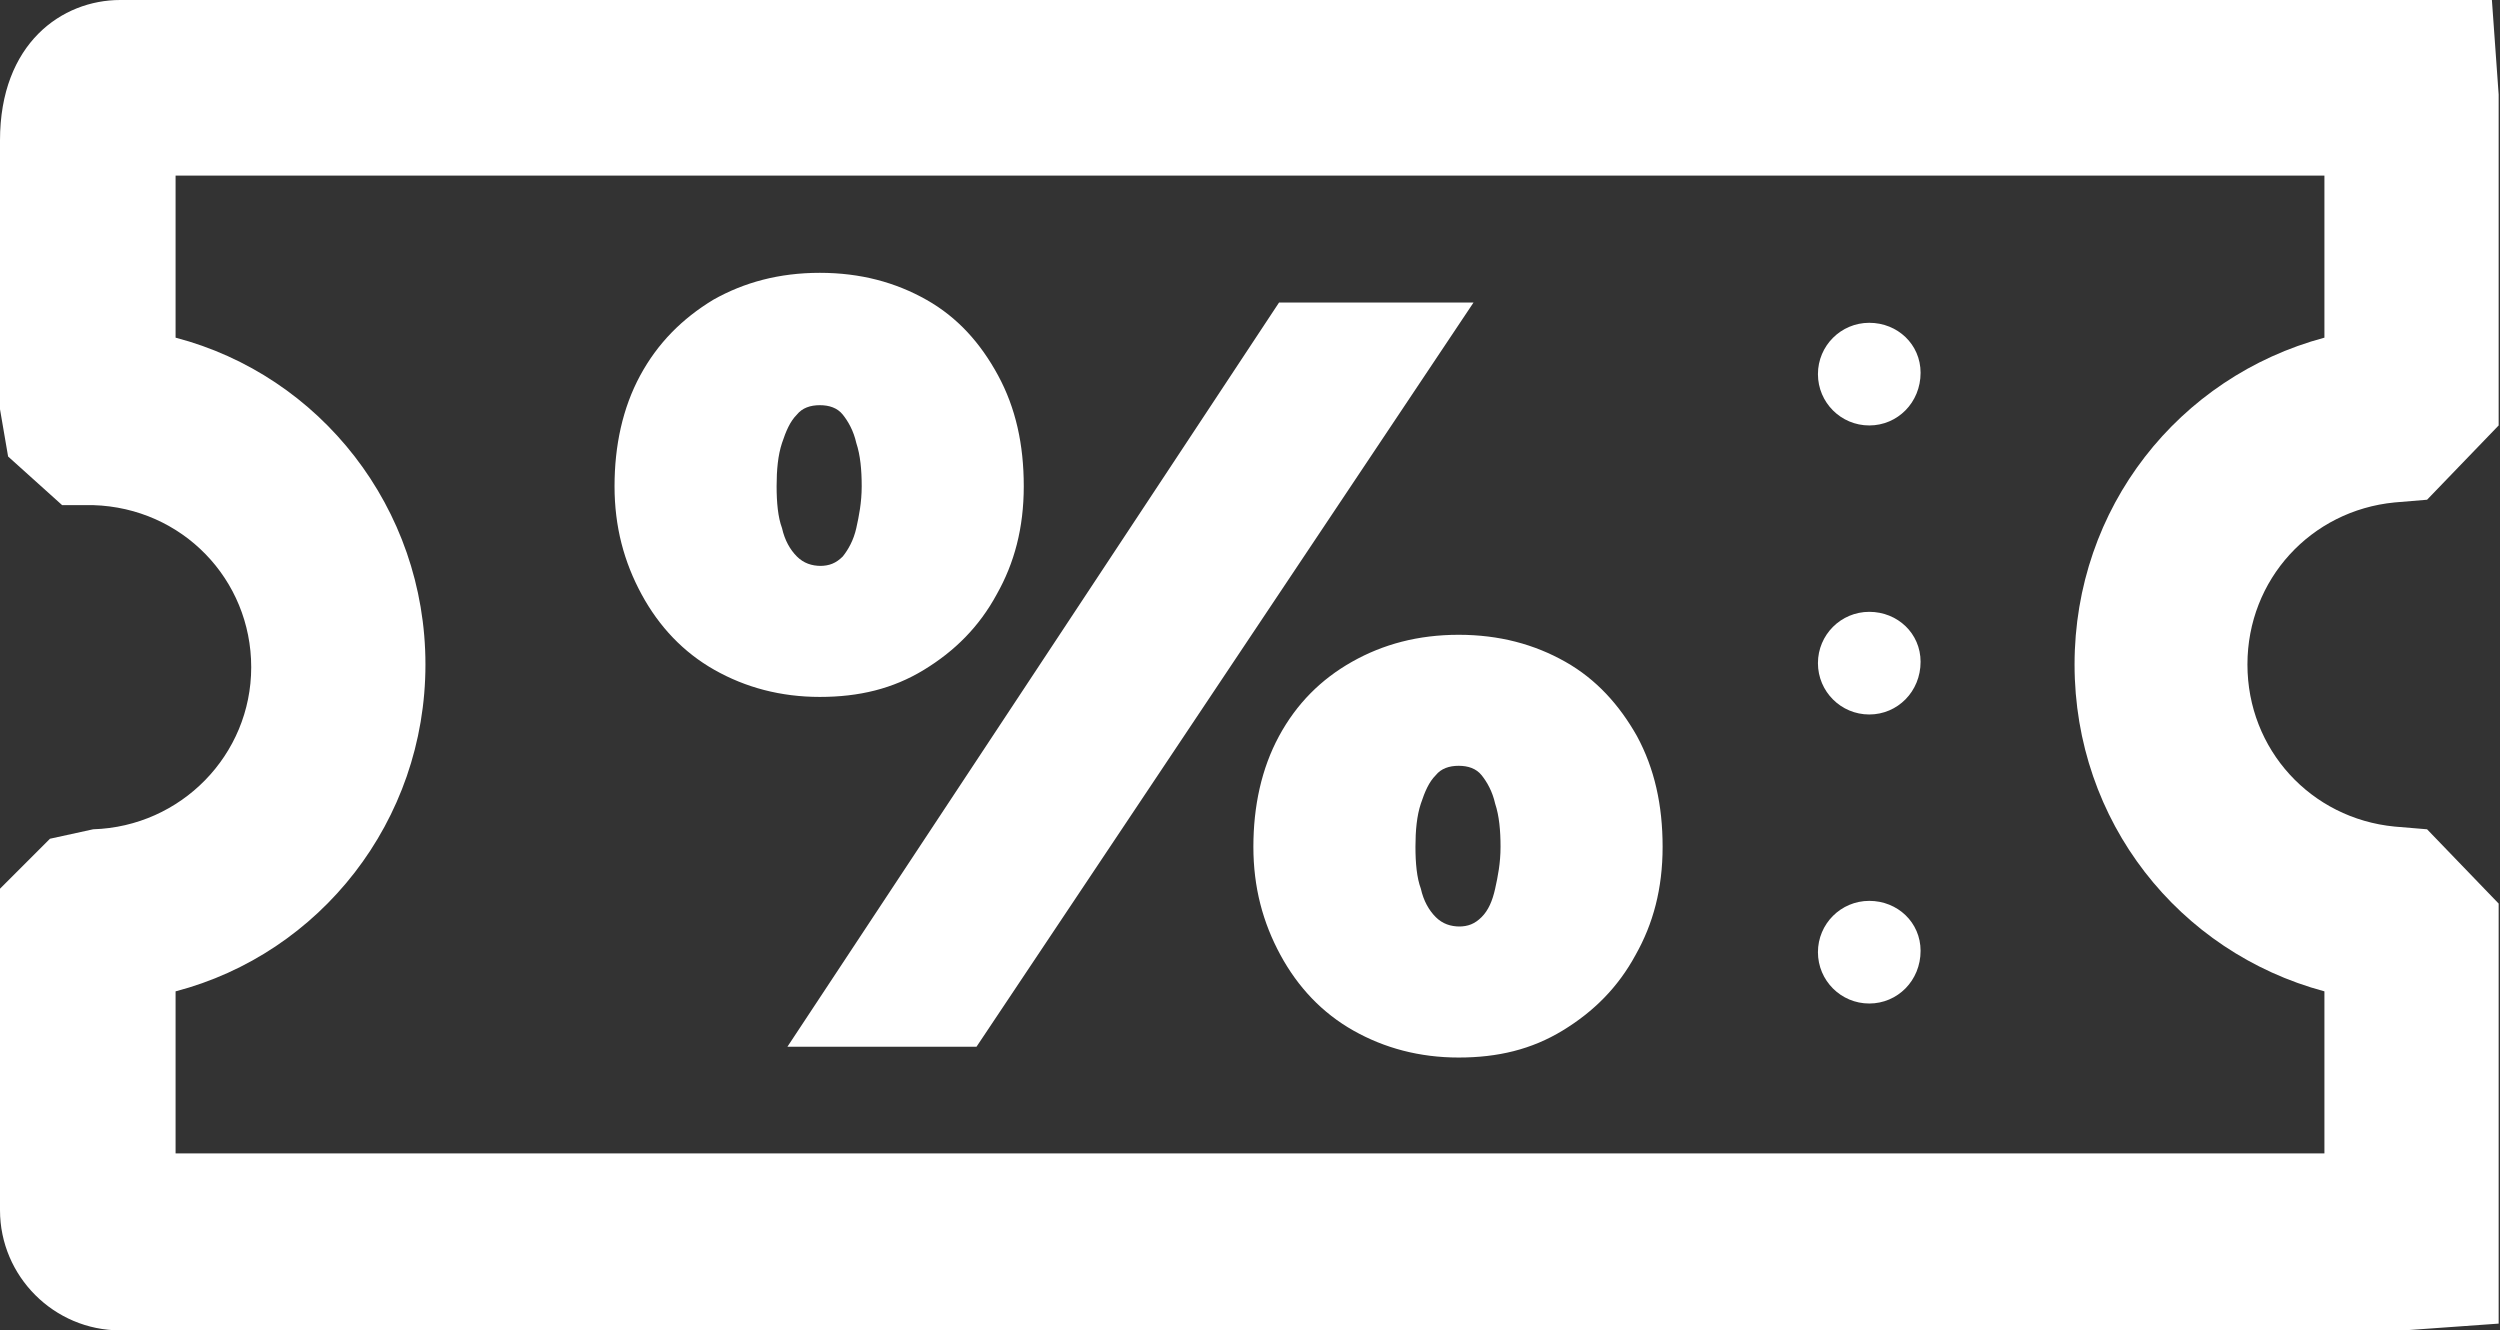 <?xml version="1.0" encoding="UTF-8"?>
<svg id="Capa_2" data-name="Capa 2" xmlns="http://www.w3.org/2000/svg" viewBox="0 0 18.51 9.85">
  <rect x="0" y="0" width="18.51" height="9.85" fill="#333333" stroke="none"/>
  <defs>
    <style>
      .cls-1 {
        fill: #fff;
      }
    </style>
  </defs>
  <g id="Capa_1-2" data-name="Capa 1">
    <g>
      <path class="cls-1" d="m17.81,9.85H.89c-.49,0-.89-.4-.89-.89v-2.38l.37-.37.32-.07c.65-.02,1.17-.55,1.17-1.2s-.51-1.18-1.17-1.2h-.23s-.4-.36-.4-.36l-.06-.35v-1.99C0,.32.46,0,.89,0h17.56l.05.7v2.45l-.53.55-.24.02c-.62.06-1.09.57-1.09,1.2s.47,1.14,1.09,1.2l.24.02.53.55v3.11l-.7.05ZM1.3,8.54h15.91v-1.2c-1.08-.29-1.85-1.26-1.85-2.42s.77-2.13,1.85-2.42v-1.2H1.3v1.2c1.07.28,1.85,1.26,1.85,2.42s-.78,2.14-1.85,2.42v1.2Z"/>
      <g>
        <path class="cls-1" d="m13.84,1.02c-.1,0-.2-.04-.26-.11-.07-.07-.11-.16-.11-.26s.04-.2.11-.27c.13-.13.39-.14.52,0,.08.07.12.17.12.27s-.04.19-.12.26c-.06.07-.16.11-.26.11Z"/>
        <path class="cls-1" d="m13.84,7.43c-.21,0-.38-.17-.38-.38s.17-.38.38-.38.38.16.38.37h0c0,.22-.17.39-.38.39Zm0-2.14c-.21,0-.38-.17-.38-.38s.17-.38.38-.38.38.16.38.37h0c0,.22-.17.39-.38.39Zm0-2.14c-.21,0-.38-.17-.38-.38s.17-.38.38-.38.38.16.38.37h0c0,.22-.17.39-.38.39Z"/>
        <path class="cls-1" d="m13.84,9.57c-.1,0-.19-.04-.26-.11-.07-.07-.11-.17-.11-.27s.04-.19.11-.26c.1-.11.27-.14.4-.08.05,0,.09.04.12.08.08.07.12.16.12.26s-.04.2-.12.27c-.03.03-.07.06-.12.08-.04.02-.09.03-.14.03Z"/>
      </g>
      <path class="cls-1" d="m6.07,5.16c-.29,0-.55-.07-.78-.2s-.41-.32-.54-.56c-.13-.24-.2-.5-.2-.8s.06-.58.19-.82c.13-.24.31-.42.54-.56.23-.13.49-.2.79-.2s.56.07.79.2c.23.13.4.32.53.56.13.24.19.51.19.82s-.07.57-.2.8c-.13.24-.31.42-.54.56-.23.14-.48.2-.77.2Zm0-.97c.07,0,.12-.02.17-.07.04-.05.08-.12.1-.21.02-.09.04-.19.04-.31s-.01-.23-.04-.32c-.02-.09-.06-.16-.1-.21-.04-.05-.1-.07-.17-.07s-.13.02-.17.07c-.05.05-.08.12-.11.21-.03.09-.04.2-.04.32s.01.23.04.31c.02.09.06.16.11.21.05.05.11.07.18.07Zm-.24,3.56l3.64-5.51h1.44l-3.68,5.51h-1.4Zm4.97.08c-.29,0-.55-.07-.78-.2s-.41-.32-.54-.56c-.13-.24-.2-.5-.2-.8s.06-.58.19-.82c.13-.24.31-.42.54-.55.23-.13.49-.2.79-.2s.56.07.79.2c.23.13.4.32.53.55.13.24.19.51.19.82s-.07.57-.2.8c-.13.24-.31.42-.54.56-.23.14-.48.2-.77.2Zm0-.97c.07,0,.12-.02.17-.07s.08-.12.1-.21c.02-.09.04-.19.04-.31s-.01-.23-.04-.32c-.02-.09-.06-.16-.1-.21-.04-.05-.1-.07-.17-.07s-.13.02-.17.07c-.05.05-.08.12-.11.21s-.04.2-.04.32.01.23.04.31c.02.09.06.16.11.21.05.05.11.07.18.07Z"/>
    </g>
  </g>
</svg>